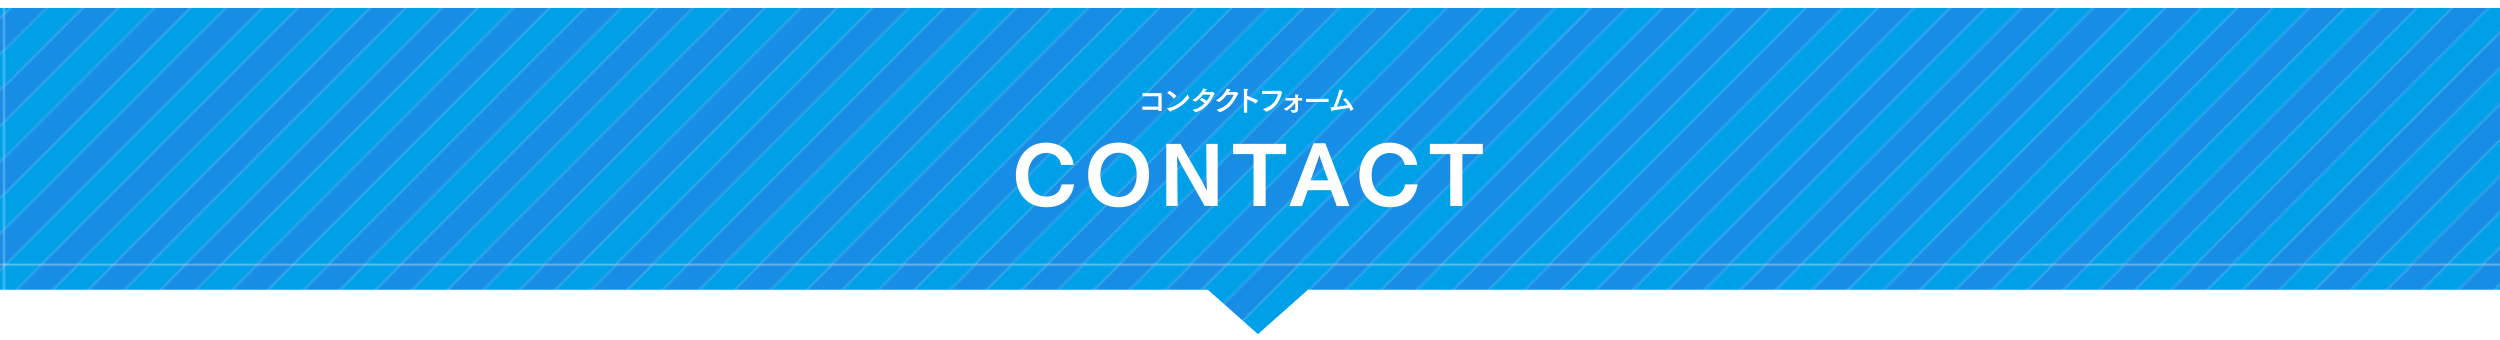 <?xml version="1.0" encoding="UTF-8"?>
<svg id="_レイヤー_2" data-name="レイヤー 2" xmlns="http://www.w3.org/2000/svg" xmlns:xlink="http://www.w3.org/1999/xlink" viewBox="0 0 1280 174.06">
  <defs>
    <style>
      .cls-1 {
        fill: #fff;
      }

      .cls-2 {
        fill: url(#_新規パターンスウォッチ_4);
      }

      .cls-3 {
        isolation: isolate;
      }

      .cls-4 {
        fill: #178de6;
      }

      .cls-5 {
        filter: url(#drop-shadow-1);
      }

      .cls-6 {
        clip-path: url(#clippath-1);
      }

      .cls-7 {
        clip-path: url(#clippath);
      }

      .cls-8 {
        fill: none;
      }

      .cls-9 {
        fill: #00a0e9;
      }
    </style>
    <clipPath id="clippath">
      <rect class="cls-8" width="1280" height="174.06"/>
    </clipPath>
    <filter id="drop-shadow-1" filterUnits="userSpaceOnUse">
      <feOffset dx="4.06" dy="4.06"/>
      <feGaussianBlur result="blur" stdDeviation="0"/>
      <feFlood flood-color="#0d1e42" flood-opacity=".5"/>
      <feComposite in2="blur" operator="in"/>
      <feComposite in="SourceGraphic"/>
    </filter>
    <clipPath id="clippath-1">
      <polygon class="cls-8" points="0 1323.7 0 0 1323.7 0 1323.7 1323.7 0 1323.7"/>
    </clipPath>
    <pattern id="_新規パターンスウォッチ_4" data-name="新規パターンスウォッチ 4" x="0" y="0" width="1323.7" height="1323.7" patternTransform="translate(6618.52 -2516.06)" patternUnits="userSpaceOnUse" viewBox="0 0 1323.7 1323.7">
      <g>
        <rect class="cls-8" x="0" width="1323.7" height="1323.7"/>
        <g class="cls-6">
          <g>
            <polygon class="cls-9" points="-634.27 689.43 -643.47 680.24 680.24 -643.47 689.43 -634.27 -634.27 689.43"/>
            <polygon class="cls-9" points="-542.35 781.35 -551.54 772.16 772.16 -551.54 781.35 -542.35 -542.35 781.35"/>
            <polygon class="cls-9" points="-505.58 818.12 -514.77 808.93 808.93 -514.77 818.12 -505.58 -505.58 818.12"/>
            <polygon class="cls-9" points="-523.97 799.74 -533.16 790.55 790.55 -533.16 799.74 -523.97 -523.97 799.74"/>
            <polygon class="cls-9" points="-579.12 744.58 -588.31 735.39 735.39 -588.31 744.58 -579.12 -579.12 744.58"/>
            <polygon class="cls-9" points="-615.89 707.81 -625.08 698.62 698.62 -625.08 707.81 -615.89 -615.89 707.81"/>
            <polygon class="cls-9" points="-597.51 726.2 -606.7 717.01 717.01 -606.7 726.2 -597.5 -597.51 726.2"/>
            <polygon class="cls-9" points="-560.74 762.97 -569.93 753.78 753.78 -569.93 762.97 -560.74 -560.74 762.97"/>
            <polygon class="cls-9" points="-652.66 671.04 -661.85 661.85 661.85 -661.85 671.04 -652.66 -652.66 671.04"/>
            <polygon class="cls-9" points="-468.81 854.89 -478 845.7 845.7 -478 854.89 -468.81 -468.81 854.89"/>
            <polygon class="cls-9" points="-376.89 946.82 -386.08 937.62 937.62 -386.08 946.82 -376.89 -376.89 946.82"/>
            <polygon class="cls-9" points="-340.12 983.59 -349.31 974.39 974.39 -349.31 983.59 -340.12 -340.12 983.59"/>
            <polygon class="cls-9" points="-358.5 965.2 -367.7 956.01 956.01 -367.69 965.2 -358.5 -358.5 965.2"/>
            <polygon class="cls-9" points="-413.66 910.05 -422.85 900.85 900.85 -422.85 910.05 -413.66 -413.66 910.05"/>
            <polygon class="cls-9" points="-450.43 873.28 -459.62 864.08 864.08 -459.62 873.28 -450.43 -450.43 873.28"/>
            <polygon class="cls-9" points="-432.04 891.66 -441.23 882.47 882.47 -441.23 891.66 -432.04 -432.04 891.66"/>
            <polygon class="cls-9" points="-395.27 928.43 -404.46 919.24 919.24 -404.46 928.43 -395.27 -395.27 928.43"/>
            <polygon class="cls-9" points="-487.2 836.51 -496.39 827.31 827.32 -496.39 836.51 -487.2 -487.2 836.51"/>
            <polygon class="cls-9" points="-303.35 1020.36 -312.54 1011.16 1011.16 -312.54 1020.36 -303.35 -303.35 1020.36"/>
            <polygon class="cls-9" points="-211.42 1112.28 -220.62 1103.09 1103.09 -220.62 1112.28 -211.42 -211.42 1112.28"/>
            <polygon class="cls-9" points="-174.66 1149.05 -183.85 1139.86 1139.86 -183.85 1149.05 -174.65 -174.66 1149.05"/>
            <polygon class="cls-9" points="-193.04 1130.66 -202.23 1121.47 1121.47 -202.23 1130.66 -193.04 -193.04 1130.66"/>
            <polygon class="cls-9" points="-248.19 1075.51 -257.39 1066.32 1066.32 -257.39 1075.51 -248.19 -248.19 1075.51"/>
            <polygon class="cls-9" points="-284.96 1038.74 -294.16 1029.55 1029.55 -294.16 1038.74 -284.96 -284.96 1038.74"/>
            <polygon class="cls-9" points="-266.58 1057.12 -275.77 1047.93 1047.93 -275.77 1057.12 -266.58 -266.58 1057.12"/>
            <polygon class="cls-9" points="-229.81 1093.89 -239 1084.7 1084.7 -239 1093.89 -229.81 -229.81 1093.89"/>
            <polygon class="cls-9" points="-321.73 1001.97 -330.93 992.78 992.78 -330.93 1001.97 -321.73 -321.73 1001.97"/>
            <polygon class="cls-9" points="-137.89 1185.82 -147.08 1176.63 1176.63 -147.08 1185.82 -137.88 -137.89 1185.82"/>
            <polygon class="cls-9" points="-45.96 1277.74 -55.15 1268.55 1268.55 -55.15 1277.74 -45.96 -45.96 1277.74"/>
            <polygon class="cls-9" points="-9.19 1314.51 -18.39 1305.32 1305.32 -18.38 1314.51 -9.19 -9.19 1314.51"/>
            <polygon class="cls-9" points="-27.58 1296.13 -36.77 1286.93 1286.93 -36.77 1296.13 -27.58 -27.58 1296.13"/>
            <polygon class="cls-9" points="-82.73 1240.97 -91.92 1231.78 1231.78 -91.92 1240.97 -82.73 -82.73 1240.97"/>
            <polygon class="cls-9" points="-119.5 1204.2 -128.69 1195.01 1195.01 -128.69 1204.2 -119.5 -119.5 1204.2"/>
            <polygon class="cls-9" points="-101.12 1222.59 -110.31 1213.4 1213.4 -110.31 1222.59 -101.12 -101.12 1222.59"/>
            <polygon class="cls-9" points="-64.35 1259.36 -73.54 1250.16 1250.16 -73.54 1259.36 -64.35 -64.35 1259.36"/>
            <polygon class="cls-9" points="-156.27 1167.43 -165.46 1158.24 1158.24 -165.46 1167.43 -156.27 -156.27 1167.43"/>
            <polygon class="cls-9" points="27.58 1351.28 18.39 1342.09 1342.09 18.39 1351.28 27.58 27.58 1351.28"/>
            <polygon class="cls-9" points="119.5 1443.2 110.31 1434.01 1434.01 110.31 1443.21 119.5 119.5 1443.2"/>
            <polygon class="cls-9" points="156.27 1479.97 147.08 1470.78 1470.78 147.08 1479.97 156.27 156.27 1479.97"/>
            <polygon class="cls-9" points="137.89 1461.59 128.69 1452.4 1452.4 128.69 1461.59 137.89 137.89 1461.59"/>
            <polygon class="cls-9" points="82.73 1406.44 73.54 1397.24 1397.24 73.54 1406.44 82.73 82.73 1406.44"/>
            <polygon class="cls-9" points="45.96 1369.67 36.77 1360.47 1360.47 36.77 1369.67 45.96 45.96 1369.67"/>
            <polygon class="cls-9" points="64.35 1388.05 55.15 1378.86 1378.86 55.16 1388.05 64.35 64.35 1388.05"/>
            <polygon class="cls-9" points="101.12 1424.82 91.92 1415.63 1415.63 91.92 1424.82 101.12 101.12 1424.82"/>
            <polygon class="cls-9" points="9.19 1332.9 0 1323.7 1323.7 0 1332.9 9.19 9.19 1332.9"/>
            <polygon class="cls-9" points="193.04 1516.74 183.85 1507.55 1507.55 183.85 1516.74 193.04 193.04 1516.74"/>
            <polygon class="cls-9" points="284.96 1608.67 275.77 1599.48 1599.48 275.77 1608.67 284.97 284.96 1608.67"/>
            <polygon class="cls-9" points="321.73 1645.44 312.54 1636.25 1636.25 312.54 1645.44 321.73 321.73 1645.44"/>
            <polygon class="cls-9" points="303.35 1627.05 294.16 1617.86 1617.86 294.16 1627.05 303.35 303.35 1627.05"/>
            <polygon class="cls-9" points="248.19 1571.9 239 1562.71 1562.71 239 1571.9 248.2 248.19 1571.9"/>
            <polygon class="cls-9" points="211.43 1535.13 202.23 1525.94 1525.94 202.23 1535.13 211.43 211.43 1535.13"/>
            <polygon class="cls-9" points="229.81 1553.51 220.62 1544.32 1544.32 220.62 1553.51 229.81 229.81 1553.51"/>
            <polygon class="cls-9" points="266.58 1590.28 257.39 1581.09 1581.09 257.39 1590.28 266.58 266.58 1590.28"/>
            <polygon class="cls-9" points="174.66 1498.36 165.46 1489.17 1489.17 165.46 1498.36 174.66 174.66 1498.36"/>
            <polygon class="cls-9" points="358.5 1682.21 349.31 1673.01 1673.01 349.31 1682.21 358.5 358.5 1682.21"/>
            <polygon class="cls-9" points="450.43 1774.13 441.23 1764.94 1764.94 441.24 1774.13 450.43 450.43 1774.13"/>
            <polygon class="cls-9" points="487.2 1810.9 478 1801.71 1801.71 478.01 1810.9 487.2 487.2 1810.9"/>
            <polygon class="cls-9" points="468.81 1792.52 459.62 1783.32 1783.32 459.62 1792.52 468.81 468.81 1792.52"/>
            <polygon class="cls-9" points="413.66 1737.36 404.47 1728.17 1728.17 404.47 1737.36 413.66 413.66 1737.36"/>
            <polygon class="cls-9" points="376.89 1700.59 367.7 1691.4 1691.4 367.7 1700.59 376.89 376.89 1700.59"/>
            <polygon class="cls-9" points="395.27 1718.98 386.08 1709.78 1709.78 386.08 1718.98 395.27 395.27 1718.98"/>
            <polygon class="cls-9" points="432.04 1755.75 422.85 1746.55 1746.55 422.85 1755.75 432.04 432.04 1755.75"/>
            <polygon class="cls-9" points="340.12 1663.82 330.93 1654.63 1654.63 330.93 1663.82 340.12 340.12 1663.82"/>
            <polygon class="cls-9" points="523.97 1847.67 514.77 1838.48 1838.48 514.78 1847.67 523.97 523.97 1847.67"/>
            <polygon class="cls-9" points="615.89 1939.59 606.7 1930.4 1930.4 606.7 1939.59 615.89 615.89 1939.59"/>
            <polygon class="cls-9" points="652.66 1976.36 643.47 1967.17 1967.17 643.47 1976.36 652.66 652.66 1976.36"/>
            <polygon class="cls-9" points="634.27 1957.98 625.08 1948.79 1948.79 625.08 1957.98 634.28 634.27 1957.98"/>
            <polygon class="cls-9" points="579.12 1902.82 569.93 1893.63 1893.63 569.93 1902.82 579.12 579.12 1902.82"/>
            <polygon class="cls-9" points="542.35 1866.06 533.16 1856.86 1856.86 533.16 1866.05 542.35 542.35 1866.06"/>
            <polygon class="cls-9" points="560.74 1884.44 551.54 1875.25 1875.25 551.54 1884.44 560.74 560.74 1884.44"/>
            <polygon class="cls-9" points="597.51 1921.21 588.31 1912.02 1912.02 588.31 1921.21 597.51 597.51 1921.21"/>
            <g>
              <polygon class="cls-4" points="-496.39 827.31 -505.58 818.12 818.12 -505.58 827.32 -496.39 -496.39 827.31"/>
              <polygon class="cls-4" points="-533.16 790.55 -542.35 781.35 781.35 -542.35 790.55 -533.16 -533.16 790.55"/>
              <polygon class="cls-4" points="-551.54 772.16 -560.74 762.97 762.97 -560.73 772.16 -551.54 -551.54 772.16"/>
              <polygon class="cls-4" points="-625.08 698.62 -634.27 689.43 689.43 -634.27 698.62 -625.08 -625.08 698.62"/>
              <polygon class="cls-4" points="-514.77 808.93 -523.97 799.74 799.74 -523.97 808.93 -514.77 -514.77 808.93"/>
              <polygon class="cls-4" points="-606.7 717.01 -615.89 707.81 707.81 -615.89 717.01 -606.7 -606.7 717.01"/>
              <polygon class="cls-4" points="-569.93 753.78 -579.12 744.58 744.58 -579.12 753.78 -569.93 -569.93 753.78"/>
              <polygon class="cls-4" points="-588.31 735.39 -597.5 726.2 726.2 -597.5 735.39 -588.31 -588.31 735.39"/>
              <polygon class="cls-4" points="-643.47 680.24 -652.66 671.04 671.04 -652.66 680.24 -643.47 -643.47 680.24"/>
              <polygon class="cls-4" points="-330.93 992.78 -340.12 983.59 983.59 -340.12 992.78 -330.93 -330.93 992.78"/>
              <polygon class="cls-4" points="-367.7 956.01 -376.89 946.82 946.82 -376.89 956.01 -367.69 -367.7 956.01"/>
              <polygon class="cls-4" points="-386.08 937.62 -395.27 928.43 928.43 -395.27 937.62 -386.08 -386.08 937.62"/>
              <polygon class="cls-4" points="-459.62 864.08 -468.81 854.89 854.89 -468.81 864.08 -459.62 -459.62 864.08"/>
              <polygon class="cls-4" points="-349.31 974.39 -358.5 965.2 965.2 -358.5 974.39 -349.31 -349.31 974.39"/>
              <polygon class="cls-4" points="-441.23 882.47 -450.43 873.28 873.28 -450.43 882.47 -441.23 -441.23 882.47"/>
              <polygon class="cls-4" points="-404.46 919.24 -413.66 910.05 910.05 -413.66 919.24 -404.46 -404.46 919.24"/>
              <polygon class="cls-4" points="-422.85 900.85 -432.04 891.66 891.66 -432.04 900.85 -422.85 -422.85 900.85"/>
              <polygon class="cls-4" points="-478 845.7 -487.2 836.51 836.51 -487.2 845.7 -478 -478 845.7"/>
              <polygon class="cls-4" points="-165.46 1158.24 -174.66 1149.05 1149.05 -174.65 1158.24 -165.46 -165.46 1158.24"/>
              <polygon class="cls-4" points="-202.23 1121.47 -211.42 1112.28 1112.28 -211.42 1121.47 -202.23 -202.23 1121.47"/>
              <polygon class="cls-4" points="-220.62 1103.09 -229.81 1093.89 1093.89 -229.81 1103.09 -220.62 -220.62 1103.09"/>
              <polygon class="cls-4" points="-294.16 1029.55 -303.35 1020.36 1020.36 -303.35 1029.55 -294.16 -294.16 1029.55"/>
              <polygon class="cls-4" points="-183.85 1139.86 -193.04 1130.66 1130.66 -193.04 1139.86 -183.85 -183.85 1139.86"/>
              <polygon class="cls-4" points="-275.77 1047.93 -284.96 1038.74 1038.74 -284.96 1047.93 -275.77 -275.77 1047.93"/>
              <polygon class="cls-4" points="-239 1084.7 -248.19 1075.51 1075.51 -248.19 1084.7 -239 -239 1084.7"/>
              <polygon class="cls-4" points="-257.39 1066.32 -266.58 1057.12 1057.12 -266.58 1066.32 -257.39 -257.39 1066.32"/>
              <polygon class="cls-4" points="-312.54 1011.16 -321.73 1001.97 1001.97 -321.73 1011.16 -312.54 -312.54 1011.16"/>
              <polygon class="cls-4" points="0 1323.7 -9.19 1314.51 1314.51 -9.19 1323.7 0 0 1323.7"/>
              <polygon class="cls-4" points="-36.77 1286.93 -45.96 1277.74 1277.74 -45.96 1286.93 -36.77 -36.77 1286.93"/>
              <polygon class="cls-4" points="-55.15 1268.55 -64.35 1259.36 1259.36 -64.35 1268.55 -55.15 -55.15 1268.55"/>
              <polygon class="cls-4" points="-128.69 1195.01 -137.89 1185.82 1185.82 -137.88 1195.01 -128.69 -128.69 1195.01"/>
              <polygon class="cls-4" points="-18.39 1305.32 -27.58 1296.13 1296.13 -27.58 1305.32 -18.38 -18.39 1305.32"/>
              <polygon class="cls-4" points="-110.31 1213.4 -119.5 1204.2 1204.2 -119.5 1213.4 -110.31 -110.31 1213.4"/>
              <polygon class="cls-4" points="-73.54 1250.16 -82.73 1240.97 1240.97 -82.73 1250.16 -73.54 -73.54 1250.16"/>
              <polygon class="cls-4" points="-91.92 1231.78 -101.12 1222.59 1222.59 -101.12 1231.78 -91.92 -91.92 1231.78"/>
              <polygon class="cls-4" points="-147.08 1176.63 -156.27 1167.43 1167.43 -156.27 1176.63 -147.08 -147.08 1176.63"/>
              <polygon class="cls-4" points="165.46 1489.17 156.27 1479.97 1479.97 156.27 1489.17 165.46 165.46 1489.17"/>
              <polygon class="cls-4" points="128.69 1452.4 119.5 1443.21 1443.21 119.5 1452.4 128.69 128.69 1452.4"/>
              <polygon class="cls-4" points="110.31 1434.01 101.12 1424.82 1424.82 101.12 1434.01 110.31 110.31 1434.01"/>
              <polygon class="cls-4" points="36.77 1360.47 27.58 1351.28 1351.28 27.58 1360.47 36.77 36.77 1360.47"/>
              <polygon class="cls-4" points="147.08 1470.78 137.89 1461.59 1461.59 137.89 1470.78 147.08 147.08 1470.78"/>
              <polygon class="cls-4" points="55.15 1378.86 45.96 1369.67 1369.67 45.96 1378.86 55.16 55.15 1378.86"/>
              <polygon class="cls-4" points="91.92 1415.63 82.73 1406.44 1406.44 82.73 1415.63 91.92 91.92 1415.63"/>
              <polygon class="cls-4" points="73.54 1397.24 64.35 1388.05 1388.05 64.35 1397.24 73.54 73.54 1397.24"/>
              <polygon class="cls-4" points="18.39 1342.09 9.19 1332.9 1332.9 9.19 1342.09 18.39 18.39 1342.09"/>
              <polygon class="cls-4" points="330.93 1654.63 321.73 1645.44 1645.44 321.73 1654.63 330.93 330.93 1654.63"/>
              <polygon class="cls-4" points="294.16 1617.86 284.96 1608.67 1608.67 284.97 1617.86 294.16 294.16 1617.86"/>
              <polygon class="cls-4" points="275.77 1599.48 266.58 1590.28 1590.28 266.58 1599.48 275.77 275.77 1599.48"/>
              <polygon class="cls-4" points="202.23 1525.94 193.04 1516.74 1516.74 193.04 1525.94 202.23 202.23 1525.94"/>
              <polygon class="cls-4" points="312.54 1636.25 303.35 1627.05 1627.05 303.35 1636.25 312.54 312.54 1636.25"/>
              <polygon class="cls-4" points="220.62 1544.32 211.43 1535.13 1535.13 211.43 1544.32 220.62 220.62 1544.32"/>
              <polygon class="cls-4" points="257.39 1581.09 248.19 1571.9 1571.9 248.2 1581.09 257.39 257.39 1581.09"/>
              <polygon class="cls-4" points="239 1562.71 229.81 1553.51 1553.51 229.81 1562.71 239 239 1562.71"/>
              <polygon class="cls-4" points="183.85 1507.55 174.66 1498.36 1498.36 174.66 1507.55 183.85 183.85 1507.55"/>
              <polygon class="cls-4" points="496.39 1820.09 487.2 1810.9 1810.9 487.2 1820.09 496.39 496.39 1820.09"/>
              <polygon class="cls-4" points="459.62 1783.32 450.43 1774.13 1774.13 450.43 1783.32 459.62 459.62 1783.32"/>
              <polygon class="cls-4" points="441.23 1764.94 432.04 1755.75 1755.75 432.04 1764.94 441.24 441.23 1764.94"/>
              <polygon class="cls-4" points="367.7 1691.4 358.5 1682.21 1682.21 358.5 1691.4 367.7 367.7 1691.4"/>
              <polygon class="cls-4" points="478 1801.71 468.81 1792.52 1792.52 468.81 1801.71 478.01 478 1801.71"/>
              <polygon class="cls-4" points="386.08 1709.78 376.89 1700.59 1700.59 376.89 1709.78 386.08 386.08 1709.78"/>
              <polygon class="cls-4" points="422.85 1746.55 413.66 1737.36 1737.36 413.66 1746.55 422.85 422.85 1746.55"/>
              <polygon class="cls-4" points="404.47 1728.17 395.27 1718.98 1718.98 395.27 1728.17 404.47 404.47 1728.17"/>
              <polygon class="cls-4" points="349.31 1673.01 340.12 1663.82 1663.82 340.12 1673.01 349.31 349.31 1673.01"/>
              <polygon class="cls-4" points="661.85 1985.56 652.66 1976.36 1976.36 652.66 1985.56 661.85 661.85 1985.56"/>
              <polygon class="cls-4" points="625.08 1948.79 615.89 1939.59 1939.59 615.89 1948.79 625.08 625.08 1948.79"/>
              <polygon class="cls-4" points="606.7 1930.4 597.51 1921.21 1921.21 597.51 1930.4 606.7 606.7 1930.4"/>
              <polygon class="cls-4" points="533.16 1856.86 523.97 1847.67 1847.67 523.97 1856.86 533.16 533.16 1856.86"/>
              <polygon class="cls-4" points="643.47 1967.17 634.27 1957.98 1957.98 634.28 1967.17 643.47 643.47 1967.17"/>
              <polygon class="cls-4" points="551.54 1875.25 542.35 1866.06 1866.05 542.35 1875.25 551.54 551.54 1875.25"/>
              <polygon class="cls-4" points="588.31 1912.02 579.12 1902.82 1902.82 579.12 1912.02 588.31 588.31 1912.02"/>
              <polygon class="cls-4" points="569.93 1893.63 560.74 1884.44 1884.44 560.74 1893.63 569.93 569.93 1893.63"/>
              <polygon class="cls-4" points="514.77 1838.48 505.58 1829.29 1829.29 505.58 1838.48 514.77 514.77 1838.48"/>
            </g>
            <polygon class="cls-9" points="505.58 1829.29 496.39 1820.09 1820.09 496.39 1829.29 505.58 505.58 1829.29"/>
          </g>
        </g>
      </g>
    </pattern>
  </defs>
  <g id="_コンタクト見出し" data-name="コンタクト見出し">
    <g>
      <g class="cls-7">
        <g class="cls-5">
          <polygon class="cls-2" points="-29 0 -29 144.27 563.58 144.27 614.34 144.27 640 167 665.66 144.27 687.42 144.27 1280 144.27 1280 0 -29 0"/>
        </g>
      </g>
      <g class="cls-3">
        <g>
          <path class="cls-1" d="M549.96,94.42c-1.56,9.12-8.12,11.68-14.28,11.68-10.4,0-15.56-7.8-15.56-16.36,0-8,5.04-16.72,15.48-16.72,6.32,0,13.2,3.6,14.12,11.44h-6.4c-.76-4.28-4.08-6.16-7.6-6.16-5.88,0-9.32,5.2-9.32,11.36s3.16,10.96,9.24,10.96c1.76,0,6.64-.16,7.88-6.2h6.44Z"/>
          <path class="cls-1" d="M557.13,89.42c0-9.64,6.16-16.44,15.6-16.44s15.6,6.88,15.6,16.44c0,8.64-5,16.72-15.6,16.72s-15.6-8.08-15.6-16.72Zm24.88-.2c0-5.28-2.84-11-9.28-11s-9.32,5.72-9.32,11c0,6.4,3.24,11.64,9.32,11.64s9.28-5.24,9.28-11.64Z"/>
          <path class="cls-1" d="M597.13,73.66h7.28l10.6,18.36c.72,1.24,2.16,4.12,2.96,5.8-.08-.56-.24-5.92-.24-7l-.12-17.16h5.84v31.79h-6.68l-11.28-19.88c-.56-.96-2.04-4-2.88-5.84,.04,.52,.2,6.08,.2,7.04l.12,18.68h-5.8v-31.79Z"/>
          <path class="cls-1" d="M641.81,78.9h-10.44v-5.24h27.12v5.24h-10.48v26.56h-6.2v-26.56Z"/>
          <path class="cls-1" d="M672.49,73.34h6.08l12.32,32.15h-6.48l-3-8.12h-11.8l-2.96,8.12h-6.48l12.32-32.15Zm7.52,19l-3.12-8.68c-.36-.96-.96-2.76-1.4-4.24-.4,1.52-.92,3.04-1.36,4.24l-3.12,8.68h9Z"/>
          <path class="cls-1" d="M725.84,94.42c-1.56,9.12-8.12,11.68-14.28,11.68-10.4,0-15.56-7.8-15.56-16.36,0-8,5.04-16.72,15.48-16.72,6.32,0,13.2,3.6,14.12,11.44h-6.4c-.76-4.28-4.08-6.16-7.6-6.16-5.88,0-9.32,5.2-9.32,11.36s3.16,10.96,9.24,10.96c1.76,0,6.64-.16,7.88-6.2h6.44Z"/>
          <path class="cls-1" d="M742.53,78.9h-10.44v-5.24h27.12v5.24h-10.48v26.56h-6.2v-26.56Z"/>
        </g>
      </g>
      <g class="cls-3">
        <g>
          <path class="cls-1" d="M594.75,56.85h-1.68v-.65h-8.19v-1.63h8.19v-5.29h-8.11v-1.6h9.79v9.18Z"/>
          <path class="cls-1" d="M601.11,50.49s-.06,.06-.09,.06-.04-.01-.08-.04c-.9-1.3-2.2-2.28-3.37-2.94l1.14-1.09c1.27,.6,2.8,1.69,3.55,2.69l-1.16,1.33Zm-1.83,6.78c-.27,0-1.67-1.72-1.67-1.81,0-.03,.03-.06,.12-.08,5.83-.85,9.58-5.88,10.45-7.12,0,0,.43,1.44,.66,1.85,.01,.03,.03,.06,.03,.09,0,.02-.02,.04-.05,.08-2.58,3.12-5.46,5.31-9.34,6.58-.02,.26-.09,.42-.21,.42Z"/>
          <path class="cls-1" d="M615.98,48.42c-1.29,1.68-2.65,2.83-3.87,3.65-.02,.02-.08,.02-.11,.02h-.04c-.39-.35-1.48-.85-1.48-.85,2.7-1.5,4.72-3.9,5.64-6,1.81,.54,1.89,.56,1.89,.72,0,.1-.2,.18-.42,.18h-.11c-.18,.33-.38,.66-.57,.96,1.57,0,3.54-.01,3.58-.03,.13-.02,.17-.1,.25-.1,.22,0,1.26,.79,1.26,.99,0,.1-.13,.18-.33,.23-1.77,3.79-4.42,7.8-9.45,9.27-.02,0-.04,.02-.06,.02-.04,0-.08-.02-.1-.04-.33-.39-1.5-1.15-1.5-1.15,2.73-.6,4.72-1.85,6.21-3.35-.74-.73-1.56-1.29-2.52-1.78l1.07-1.05c.61,.29,1.68,.83,2.56,1.55,.78-1.04,1.38-2.13,1.88-3.2h-3.78Z"/>
          <path class="cls-1" d="M628.16,48.54c-2.02,2.58-3.94,3.73-4,3.73-.01,0-.04-.02-.07-.04-.44-.36-1.53-.84-1.53-.84,2.8-1.54,4.51-3.69,5.64-6.02,.38,.11,1.41,.35,1.7,.45,.21,.08,.28,.15,.28,.21,0,.12-.24,.21-.46,.21-.18,.31-.38,.63-.57,.93,1.53-.02,3.34-.04,3.39-.04,.13-.02,.18-.14,.3-.14,.22,0,1.28,.79,1.28,1,0,.12-.12,.2-.35,.24-2.17,4.27-4.47,7.62-9.16,9.21-.03,.02-.06,.02-.08,.02-.03,0-.04,0-.08-.03-.38-.42-1.62-1.18-1.62-1.18,4.7-1.32,7.02-4.02,8.89-7.75l-3.55,.04Z"/>
          <path class="cls-1" d="M643.02,53s-.04,.04-.06,.04c-.03,0-.04-.02-.08-.03-1.38-.97-2.92-1.71-4.32-2.22v6.94h-1.68v-10.59s0-1.06-.04-1.66c1.75,.07,2.22,.1,2.22,.31,0,.1-.14,.24-.45,.3-.04,.5-.04,1.08-.04,1.08v1.95c1.68,.54,4.11,1.48,5.58,2.33l-1.12,1.54Z"/>
          <path class="cls-1" d="M646.24,48.14v-1.6l8.74-.04c.2,0,.24-.12,.36-.12,.19,0,1.29,.92,1.29,1.06,0,.09-.11,.17-.33,.24-1.42,5.6-4.54,8.17-7.81,9.52-.05,.02-.08,.03-.11,.03-.04,0-.08-.03-.12-.07-.34-.44-1.71-1.31-1.71-1.31,4.26-1.09,6.87-4.08,7.77-7.75l-8.08,.04Z"/>
          <path class="cls-1" d="M666.71,51.51h-2.16l.03,3.21c0,.57,.03,1.04,.03,1.14v.07c0,1.65-1.46,1.85-2.7,1.85h-.18c-.06,0-.09-.04-.11-.1-.1-.36-.79-1.26-.91-1.42,.34,.03,.91,.15,1.41,.15,.96,0,1.05-.45,1.05-.71,0,0,0-1.41-.01-3.1-1.05,1.47-2.66,2.94-4.38,4.09-.01,.02-.03,.03-.04,.03s-.03,.02-.04,.02-.03-.02-.04-.02v-.03s-.04-.01-.04-.01c-.29-.29-1.21-.83-1.44-.92,2.33-.89,4.12-2.65,5.19-4.25h-4.17v-1.3h4.96v-.62c0-.33-.02-.63-.08-1.2,1.49,.04,1.89,.08,1.89,.29,0,.18-.25,.28-.4,.33-.02,.29-.02,.6-.02,.6v.6h2.17v1.3Z"/>
          <path class="cls-1" d="M680.24,52.23h-11.55v-1.62h11.55v1.62Z"/>
          <path class="cls-1" d="M691.61,56.78s-.04,.03-.06,.03c-.03,0-.05-.02-.08-.07-.24-.56-.48-1.06-.74-1.56-1.75,.36-5.67,1-8.53,1.41v.03c0,.27-.11,.46-.23,.46-.08,0-.17-.09-.24-.3-.21-.57-.57-1.77-.57-1.77,.48-.03,1-.08,1.54-.14,1.2-2.7,2.25-5.76,3.09-9.04,0,0,1.14,.3,1.81,.54,.2,.08,.29,.15,.29,.24,0,.12-.21,.23-.5,.23h-.03c-.77,2.43-1.77,5.35-2.91,7.83,1.95-.27,3.97-.6,5.47-.88-.6-.94-1.3-1.86-2.26-2.86l1.33-.74c1.54,1.5,3.36,4.11,3.99,5.69l-1.39,.92Z"/>
        </g>
      </g>
    </g>
  </g>
</svg>